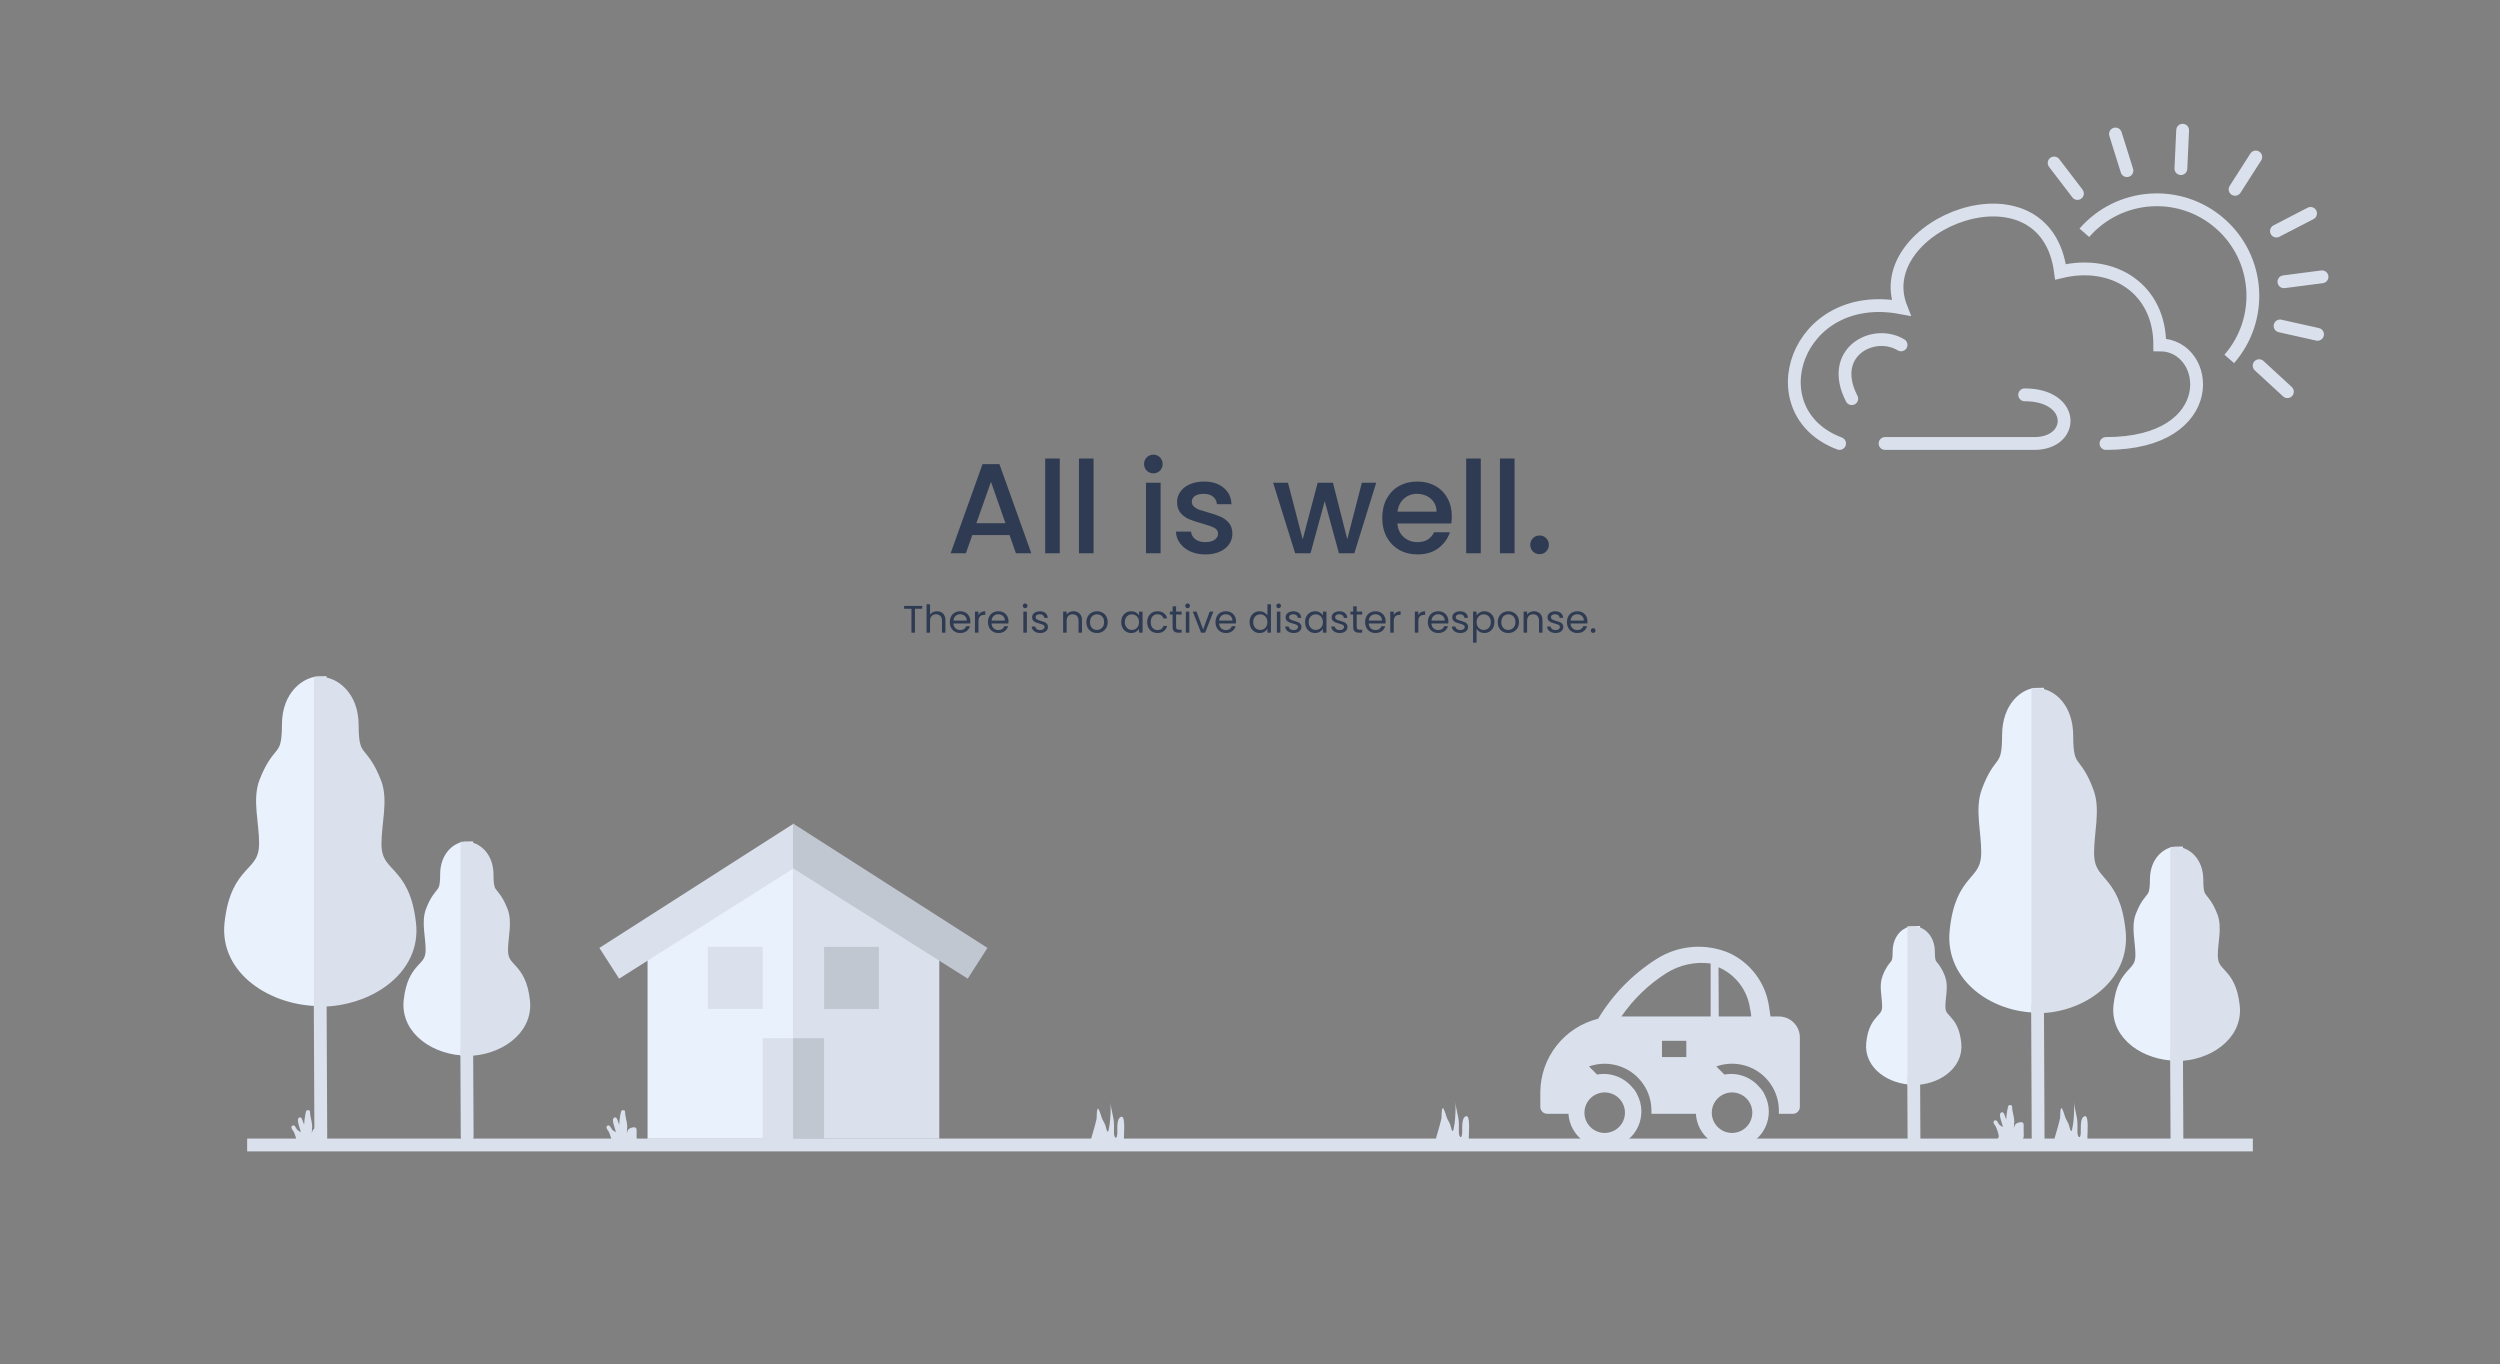 <svg width="1952" height="1065" viewBox="0 0 1952 1065" fill="none" xmlns="http://www.w3.org/2000/svg">
<rect x="0" y="0" width="1952" height="1065" fill="#808080" stroke="none"/>
<line x1="1603.86" y1="127.247" x2="1622.07" y2="151.088" stroke="#DAE1EC" stroke-width="10" stroke-linecap="round"/>
<line x1="1704.21" y1="101.679" x2="1702.84" y2="131.647" stroke="#DAE1EC" stroke-width="10" stroke-linecap="round"/>
<line x1="1651.75" y1="104.614" x2="1660.71" y2="133.245" stroke="#DAE1EC" stroke-width="10" stroke-linecap="round"/>
<line x1="1761.31" y1="122.574" x2="1745.14" y2="147.84" stroke="#DAE1EC" stroke-width="10" stroke-linecap="round"/>
<line x1="1804.08" y1="166.62" x2="1777.44" y2="180.415" stroke="#DAE1EC" stroke-width="10" stroke-linecap="round"/>
<line x1="1813.04" y1="216.142" x2="1783.29" y2="219.993" stroke="#DAE1EC" stroke-width="10" stroke-linecap="round"/>
<line x1="1809.54" y1="261.055" x2="1780.27" y2="254.498" stroke="#DAE1EC" stroke-width="10" stroke-linecap="round"/>
<line x1="1786" y1="305.821" x2="1763.93" y2="285.505" stroke="#DAE1EC" stroke-width="10" stroke-linecap="round"/>
<path d="M1740.6 280.246C1767.8 249.006 1764.53 201.632 1733.29 174.433C1702.05 147.233 1654.67 150.509 1627.47 181.748" stroke="#DAE1EC" stroke-width="10"/>
<path d="M1436.35 346.279C1370.85 321.779 1401.85 224.779 1484.35 240.279C1458.85 175.279 1596.85 121.279 1608.85 212.279C1649.85 202.279 1686.35 225.279 1686.35 269.279C1726.35 269.279 1734.85 346.279 1644.35 346.279M1484.35 269.279C1462.85 256.279 1427.05 274.879 1445.85 311.279M1471.85 346.279H1588.35C1620.35 346.279 1620.85 308.279 1580.85 308.279" stroke="#DAE1EC" stroke-width="10" stroke-linecap="round"/>
<line x1="192.984" y1="894" x2="1759.02" y2="894" stroke="#DAE1EC" stroke-width="10"/>
<path d="M505.615 748.566L564.147 710.762L619.74 675.143V889.129H505.615V748.566Z" fill="#E9F1FD"/>
<path fill-rule="evenodd" clip-rule="evenodd" d="M468 740.123L619.784 643V677.951L483.4 764.142L468 740.123Z" fill="#DAE1EC"/>
<rect x="552.735" y="739.293" width="42.797" height="48.503" fill="#DAE1EC"/>
<rect x="595.532" y="810.622" width="24.252" height="78.461" fill="#DAE1EC"/>
<path d="M733.385 748.566L674.853 710.762L619.26 675.143V889.129H733.385V748.566Z" fill="#DAE1EC"/>
<path fill-rule="evenodd" clip-rule="evenodd" d="M771 740.123L619.216 643V677.951L755.6 764.142L771 740.123Z" fill="#C1C7D1"/>
<rect width="42.797" height="48.503" transform="matrix(-1 0 0 1 686.265 739.293)" fill="#C1C7D1"/>
<rect width="24.252" height="78.461" transform="matrix(-1 0 0 1 643.468 810.622)" fill="#C1C7D1"/>
<path d="M249.943 533V780.546C213.719 780.546 176.38 756.927 180.281 721.044C185.071 676.985 207.31 685.161 207.31 658.363C207.31 642.011 202.016 624.297 207.31 610.67C217.98 583.208 225.143 594.773 225.143 565.703C225.143 542.993 240.005 533 249.943 533Z" fill="#E9F1FD" stroke="#E9F1FD" stroke-width="10" stroke-linecap="round"/>
<path d="M250.221 533.454V781C286.445 781 323.784 757.381 319.883 721.498C315.093 677.44 292.854 685.615 292.854 658.817C292.854 642.465 298.149 624.751 292.854 611.124C282.184 583.662 275.021 595.227 275.021 566.157C275.021 543.447 260.16 533.454 250.221 533.454Z" fill="#DAE1EC" stroke="#DAE1EC" stroke-width="10" stroke-linecap="round"/>
<path d="M250 781L250.5 888" stroke="#DAE1EC" stroke-width="10" stroke-linecap="round"/>
<path d="M364.412 662V819.184C341.411 819.184 317.702 804.186 320.179 781.402C323.22 753.426 337.341 758.617 337.341 741.601C337.341 731.218 333.979 719.97 337.341 711.318C344.116 693.88 348.665 701.224 348.665 682.765C348.665 668.345 358.101 662 364.412 662Z" fill="#E9F1FD" stroke="#E9F1FD" stroke-width="10" stroke-linecap="round"/>
<path d="M364.588 662.289V819.472C387.589 819.472 411.298 804.475 408.821 781.69C405.78 753.715 391.659 758.906 391.659 741.89C391.659 731.507 395.021 720.259 391.659 711.607C384.884 694.169 380.335 701.512 380.335 683.054C380.335 668.634 370.899 662.289 364.588 662.289Z" fill="#DAE1EC" stroke="#DAE1EC" stroke-width="10" stroke-linecap="round"/>
<path d="M364.448 819.472L364.765 887.414" stroke="#DAE1EC" stroke-width="10" stroke-linecap="round"/>
<path d="M1699.41 666V823.184C1676.41 823.184 1652.7 808.186 1655.18 785.402C1658.22 757.426 1672.34 762.617 1672.34 745.601C1672.34 735.218 1668.98 723.97 1672.34 715.318C1679.12 697.88 1683.66 705.224 1683.66 686.765C1683.66 672.345 1693.1 666 1699.41 666Z" fill="#E9F1FD" stroke="#E9F1FD" stroke-width="10" stroke-linecap="round"/>
<path d="M1699.59 666.289V823.472C1722.59 823.472 1746.3 808.475 1743.82 785.69C1740.78 757.715 1726.66 762.906 1726.66 745.89C1726.66 735.507 1730.02 724.259 1726.66 715.607C1719.88 698.169 1715.34 705.512 1715.34 687.054C1715.34 672.634 1705.9 666.289 1699.59 666.289Z" fill="#DAE1EC" stroke="#DAE1EC" stroke-width="10" stroke-linecap="round"/>
<path d="M1699.45 823.472L1699.77 891.414" stroke="#DAE1EC" stroke-width="10" stroke-linecap="round"/>
<path d="M1494.2 728V841.95C1477.52 841.95 1460.33 831.078 1462.13 814.56C1464.33 794.279 1474.57 798.043 1474.57 785.707C1474.57 778.18 1472.13 770.026 1474.57 763.753C1479.48 751.112 1482.78 756.435 1482.78 743.054C1482.78 732.6 1489.62 728 1494.2 728Z" fill="#E9F1FD" stroke="#E9F1FD" stroke-width="10" stroke-linecap="round"/>
<path d="M1494.32 728.209V842.159C1511 842.159 1528.19 831.287 1526.39 814.769C1524.19 794.488 1513.95 798.252 1513.95 785.916C1513.95 778.389 1516.39 770.235 1513.95 763.962C1509.04 751.32 1505.74 756.644 1505.74 743.263C1505.74 732.809 1498.9 728.209 1494.32 728.209Z" fill="#DAE1EC" stroke="#DAE1EC" stroke-width="10" stroke-linecap="round"/>
<path d="M1494.22 842.16L1494.45 891.414" stroke="#DAE1EC" stroke-width="10" stroke-linecap="round"/>
<path d="M1590.87 542V785.65C1557.79 785.65 1523.69 762.403 1527.26 727.085C1531.63 683.72 1551.94 691.767 1551.94 665.39C1551.94 649.296 1547.11 631.86 1551.94 618.448C1561.68 591.417 1568.23 602.801 1568.23 574.189C1568.23 551.835 1581.8 542 1590.87 542Z" fill="#E9F1FD" stroke="#E9F1FD" stroke-width="10" stroke-linecap="round"/>
<path d="M1591.13 542.447V786.098C1624.21 786.098 1658.31 762.85 1654.74 727.532C1650.37 684.167 1630.06 692.214 1630.06 665.837C1630.06 649.743 1634.89 632.307 1630.06 618.895C1620.32 591.865 1613.77 603.248 1613.77 574.636C1613.77 552.283 1600.2 542.447 1591.13 542.447Z" fill="#DAE1EC" stroke="#DAE1EC" stroke-width="10" stroke-linecap="round"/>
<path d="M1590.92 786.098L1591.38 891.414" stroke="#DAE1EC" stroke-width="10" stroke-linecap="round"/>
<path d="M1247.82 795.44C1259.21 776.506 1274.87 760.499 1293.55 748.7C1301.97 743.365 1311.56 740.171 1321.5 739.399C1331.43 738.626 1341.41 740.297 1350.55 744.266C1358.55 748.038 1365.5 753.699 1370.82 760.761C1376.14 767.823 1379.66 776.073 1381.08 784.8C1381.58 787.903 1382.03 791.133 1382.41 793.666H1388.74C1390.91 793.641 1393.06 794.047 1395.08 794.86C1397.09 795.673 1398.92 796.877 1400.46 798.403C1402.01 799.929 1403.23 801.746 1404.07 803.748C1404.9 805.751 1405.33 807.899 1405.33 810.07V864.22C1405.33 865.664 1404.76 867.05 1403.74 868.071C1402.72 869.092 1401.33 869.666 1399.89 869.666H1388.93V867.196C1388.95 861.332 1387.55 855.55 1384.86 850.339C1382.17 845.127 1378.27 840.64 1373.48 837.255C1368.69 833.87 1363.16 831.687 1357.35 830.891C1351.54 830.094 1345.62 830.708 1340.1 832.68L1346.43 839.013C1351.49 838.083 1356.71 838.52 1361.54 840.279C1366.37 842.038 1370.64 845.056 1373.92 849.02C1375.61 850.714 1376.96 852.713 1377.91 854.91C1379.86 858.681 1380.94 862.84 1381.08 867.082C1381.21 871.325 1380.4 875.544 1378.69 879.432C1376.99 883.32 1374.44 886.778 1371.23 889.554C1368.02 892.33 1364.23 894.354 1360.13 895.477C1356.04 896.601 1351.75 896.796 1347.57 896.048C1343.39 895.3 1339.43 893.628 1335.98 891.154C1332.53 888.68 1329.68 885.467 1327.63 881.75C1325.58 878.032 1324.39 873.904 1324.14 869.666H1289.43V867.196C1289.45 861.34 1288.05 855.566 1285.37 850.361C1282.68 845.157 1278.78 840.674 1274 837.29C1269.22 833.907 1263.7 831.722 1257.9 830.919C1252.1 830.117 1246.19 830.721 1240.67 832.68L1247 839.013C1252.06 838.083 1257.27 838.52 1262.1 840.279C1266.94 842.038 1271.21 845.056 1274.49 849.02C1276.18 850.714 1277.53 852.713 1278.48 854.91C1280.4 858.68 1281.46 862.832 1281.57 867.062C1281.69 871.293 1280.87 875.497 1279.16 879.368C1277.45 883.24 1274.9 886.682 1271.69 889.444C1268.48 892.207 1264.7 894.221 1260.62 895.34C1256.54 896.459 1252.26 896.654 1248.09 895.913C1243.93 895.171 1239.98 893.511 1236.53 891.052C1233.09 888.594 1230.23 885.399 1228.18 881.7C1226.12 878.001 1224.91 873.89 1224.64 869.666H1208.11C1206.67 869.666 1205.28 869.092 1204.26 868.071C1203.24 867.05 1202.67 865.664 1202.67 864.22V852.946C1202.71 839.701 1207.18 826.851 1215.36 816.433C1223.54 806.016 1234.97 798.628 1247.82 795.44V795.44ZM1342 793.666H1367.33C1367.33 791.45 1366.7 789.17 1366.32 786.89C1365.26 779.966 1362.45 773.426 1358.16 767.887C1353.87 762.347 1348.25 757.989 1341.81 755.223L1342 793.666ZM1352.39 884.613C1355.52 884.613 1358.58 883.684 1361.18 881.945C1363.79 880.205 1365.82 877.732 1367.01 874.839C1368.21 871.946 1368.53 868.762 1367.92 865.691C1367.3 862.619 1365.8 859.798 1363.58 857.584C1361.37 855.369 1358.55 853.862 1355.48 853.251C1352.4 852.64 1349.22 852.953 1346.33 854.152C1343.43 855.35 1340.96 857.379 1339.22 859.983C1337.48 862.587 1336.55 865.648 1336.55 868.78C1336.55 872.979 1338.22 877.006 1341.19 879.976C1344.16 882.945 1348.19 884.613 1352.39 884.613V884.613ZM1297.67 825.333H1316.67V812.666H1297.67V825.333ZM1335.67 793.666V752.31C1323.77 750.69 1311.67 753.265 1301.47 759.593C1287.44 768.409 1275.37 780.006 1266 793.666H1335.67ZM1252.95 884.613C1256.09 884.613 1259.15 883.684 1261.75 881.945C1264.35 880.205 1266.38 877.732 1267.58 874.839C1268.78 871.946 1269.09 868.762 1268.48 865.691C1267.87 862.619 1266.36 859.798 1264.15 857.584C1261.94 855.369 1259.11 853.862 1256.04 853.251C1252.97 852.64 1249.79 852.953 1246.89 854.152C1244 855.35 1241.53 857.379 1239.79 859.983C1238.05 862.587 1237.12 865.648 1237.12 868.78C1237.12 872.979 1238.79 877.006 1241.76 879.976C1244.73 882.945 1248.75 884.613 1252.95 884.613V884.613Z" fill="#DAE1EC"/>
<path d="M1562.28 887.677C1561.87 884.693 1560.89 881.578 1559.6 878.784C1559.26 878.407 1558.94 877.984 1558.66 877.496C1557.07 874.749 1558.79 877.067 1559.38 878.31C1559.46 878.467 1559.53 878.625 1559.6 878.784C1561.35 880.695 1563.76 881.378 1565.35 882.971C1565.45 883.065 1565.51 883.198 1565.54 883.351C1565.53 882.521 1565.52 881.581 1565.49 881.07C1565.25 877.248 1563.09 873.936 1563.09 870.301C1563.09 868.424 1564.55 873.765 1565.35 875.46C1566.47 877.805 1567.22 880.262 1567.8 882.79C1567.91 883.268 1567.97 883.646 1568.01 883.909C1567.99 883.627 1567.98 883.199 1567.98 882.609V874.012C1567.98 870.843 1569.61 861.476 1569.61 864.645C1569.61 868.307 1571.24 871.926 1571.24 875.867C1571.24 877.251 1570.3 884.058 1571.42 885.052C1572.45 885.967 1574.31 879.751 1574.58 879.125C1575.04 878.099 1578.57 877.21 1578.57 877.903V883.785C1578.57 884.532 1579.04 888.23 1578.07 888.446C1575.4 889.039 1572.37 888.197 1569.65 888.536C1566.3 888.955 1558.71 893.616 1562.28 887.677Z" fill="#DAE1EC"/>
<path d="M1562.28 887.677C1561.85 884.524 1560.77 881.223 1559.38 878.31C1558.79 877.067 1557.07 874.749 1558.66 877.496C1560.37 880.461 1563.45 881.064 1565.35 882.971C1565.72 883.335 1565.54 884.276 1565.54 884.736C1565.54 885.957 1565.57 882.29 1565.49 881.07C1565.25 877.248 1563.09 873.936 1563.09 870.301C1563.09 868.424 1564.55 873.765 1565.35 875.46C1566.47 877.805 1567.22 880.262 1567.8 882.79C1568.24 884.727 1567.98 885.034 1567.98 882.609C1567.98 879.743 1567.98 876.877 1567.98 874.012C1567.98 870.843 1569.61 861.476 1569.61 864.645C1569.61 868.307 1571.24 871.926 1571.24 875.867C1571.24 877.251 1570.3 884.058 1571.42 885.052C1572.45 885.967 1574.31 879.751 1574.58 879.125C1575.04 878.099 1578.57 877.21 1578.57 877.903C1578.57 879.864 1578.57 881.825 1578.57 883.785C1578.57 884.532 1579.04 888.23 1578.07 888.446C1575.4 889.039 1572.37 888.197 1569.65 888.536C1566.3 888.955 1558.71 893.616 1562.28 887.677Z" stroke="#DAE1EC" stroke-width="3" stroke-linecap="round"/>
<path d="M856.161 873.815C854.935 879.244 853.228 884.609 851.711 889.961C855.081 892.207 865.132 893.836 869.149 893.836C871.976 893.836 874.608 895.238 877.258 895.127C878.75 895.065 877.545 889.903 877.545 888.382C877.545 885.86 878.826 871.234 875.607 871.949C871.239 872.92 872.772 882.829 872.306 886.086C871.653 890.659 869.795 887.455 869.795 884.794V878.049C869.795 871.916 867.211 866.469 867.211 860.324V864.63C867.211 870.214 866.868 876.808 865.633 882.211C864.676 886.396 863.57 880.027 863.049 878.623C862.247 876.457 860.853 874.617 860.107 872.38C859.966 871.957 857.979 864.983 857.165 865.706C856.078 866.672 856.491 872.353 856.161 873.815Z" fill="#DAE1EC"/>
<path d="M1608.45 873.355C1607.22 878.785 1605.52 884.149 1604 889.501C1607.37 891.748 1617.42 893.376 1621.44 893.376C1624.26 893.376 1626.9 894.778 1629.55 894.668C1631.04 894.606 1629.83 889.444 1629.83 887.922C1629.83 885.4 1631.11 870.774 1627.9 871.49C1623.53 872.46 1625.06 882.369 1624.59 885.626C1623.94 890.2 1622.08 886.995 1622.08 884.334V877.589C1622.08 871.456 1619.5 866.01 1619.5 859.865V864.17C1619.5 869.754 1619.16 876.348 1617.92 881.751C1616.96 885.937 1615.86 879.568 1615.34 878.163C1614.54 875.997 1613.14 874.158 1612.4 871.92C1612.25 871.498 1610.27 864.523 1609.45 865.247C1608.37 866.213 1608.78 871.894 1608.45 873.355Z" fill="#DAE1EC"/>
<path d="M1125.45 873.355C1124.22 878.785 1122.52 884.149 1121 889.501C1124.37 891.748 1134.42 893.376 1138.44 893.376C1141.26 893.376 1143.9 894.778 1146.55 894.668C1148.04 894.606 1146.83 889.444 1146.83 887.922C1146.83 885.4 1148.11 870.774 1144.9 871.49C1140.53 872.46 1142.06 882.369 1141.59 885.626C1140.94 890.2 1139.08 886.995 1139.08 884.334V877.589C1139.08 871.456 1136.5 866.01 1136.5 859.865V864.17C1136.5 869.754 1136.16 876.348 1134.92 881.751C1133.96 885.937 1132.86 879.568 1132.34 878.163C1131.54 875.997 1130.14 874.158 1129.4 871.92C1129.25 871.498 1127.27 864.523 1126.45 865.247C1125.37 866.213 1125.78 871.894 1125.45 873.355Z" fill="#DAE1EC"/>
<path d="M479.277 891.677C478.87 888.693 477.888 885.578 476.603 882.784C476.259 882.407 475.94 881.984 475.657 881.496C474.067 878.749 475.787 881.067 476.381 882.31C476.456 882.467 476.53 882.625 476.603 882.784C478.354 884.695 480.761 885.378 482.354 886.971C482.448 887.065 482.506 887.198 482.539 887.351C482.535 886.521 482.522 885.581 482.49 885.07C482.251 881.248 480.092 877.936 480.092 874.301C480.092 872.424 481.547 877.765 482.354 879.46C483.471 881.805 484.22 884.262 484.798 886.79C484.907 887.268 484.973 887.646 485.011 887.909C484.994 887.627 484.979 887.199 484.979 886.609V878.012C484.979 874.843 486.607 865.476 486.607 868.645C486.607 872.307 488.236 875.926 488.236 879.867C488.236 881.251 487.299 888.058 488.417 889.052C489.446 889.967 491.306 883.751 491.585 883.125C492.041 882.099 495.567 881.21 495.567 881.903V887.785C495.567 888.532 496.042 892.23 495.069 892.446C492.398 893.039 489.372 892.197 486.653 892.536C483.302 892.955 475.714 897.616 479.277 891.677Z" fill="#DAE1EC"/>
<path d="M479.277 891.677C478.847 888.524 477.775 885.223 476.381 882.31C475.787 881.067 474.067 878.749 475.657 881.496C477.374 884.461 480.448 885.064 482.354 886.971C482.718 887.335 482.535 888.276 482.535 888.736C482.535 889.957 482.566 886.29 482.49 885.07C482.251 881.248 480.092 877.936 480.092 874.301C480.092 872.424 481.547 877.765 482.354 879.46C483.471 881.805 484.22 884.262 484.798 886.79C485.24 888.727 484.979 889.034 484.979 886.609C484.979 883.743 484.979 880.877 484.979 878.012C484.979 874.843 486.607 865.476 486.607 868.645C486.607 872.307 488.236 875.926 488.236 879.867C488.236 881.251 487.299 888.058 488.417 889.052C489.446 889.967 491.306 883.751 491.585 883.125C492.041 882.099 495.567 881.21 495.567 881.903C495.567 883.864 495.567 885.825 495.567 887.785C495.567 888.532 496.042 892.23 495.069 892.446C492.398 893.039 489.372 892.197 486.653 892.536C483.302 892.955 475.714 897.616 479.277 891.677Z" stroke="#DAE1EC" stroke-width="3" stroke-linecap="round"/>
<path d="M233.277 891.677C232.87 888.693 231.888 885.578 230.603 882.784C230.259 882.407 229.94 881.984 229.657 881.496C228.067 878.749 229.787 881.067 230.381 882.31C230.456 882.467 230.53 882.625 230.603 882.784C232.354 884.695 234.761 885.378 236.354 886.971C236.448 887.065 236.506 887.198 236.539 887.351C236.535 886.521 236.522 885.581 236.49 885.07C236.251 881.248 234.092 877.936 234.092 874.301C234.092 872.424 235.547 877.765 236.354 879.46C237.471 881.805 238.22 884.262 238.798 886.79C238.907 887.268 238.973 887.646 239.011 887.909C238.994 887.627 238.979 887.199 238.979 886.609V878.012C238.979 874.843 240.607 865.476 240.607 868.645C240.607 872.307 242.236 875.926 242.236 879.867C242.236 881.251 241.299 888.058 242.417 889.052C243.446 889.967 245.306 883.751 245.585 883.125C246.041 882.099 249.567 881.21 249.567 881.903V887.785C249.567 888.532 250.042 892.23 249.069 892.446C246.398 893.039 243.372 892.197 240.653 892.536C237.302 892.955 229.714 897.616 233.277 891.677Z" fill="#DAE1EC"/>
<path d="M233.277 891.677C232.847 888.524 231.775 885.223 230.381 882.31C229.787 881.067 228.067 878.749 229.657 881.496C231.374 884.461 234.448 885.064 236.354 886.971C236.718 887.335 236.535 888.276 236.535 888.736C236.535 889.957 236.566 886.29 236.49 885.07C236.251 881.248 234.092 877.936 234.092 874.301C234.092 872.424 235.547 877.765 236.354 879.46C237.471 881.805 238.22 884.262 238.798 886.79C239.24 888.727 238.979 889.034 238.979 886.609C238.979 883.743 238.979 880.877 238.979 878.012C238.979 874.843 240.607 865.476 240.607 868.645C240.607 872.307 242.236 875.926 242.236 879.867C242.236 881.251 241.299 888.058 242.417 889.052C243.446 889.967 245.306 883.751 245.585 883.125C246.041 882.099 249.567 881.21 249.567 881.903C249.567 883.864 249.567 885.825 249.567 887.785C249.567 888.532 250.042 892.23 249.069 892.446C246.398 893.039 243.372 892.197 240.653 892.536C237.302 892.955 229.714 897.616 233.277 891.677Z" stroke="#DAE1EC" stroke-width="3" stroke-linecap="round"/>
<path d="M788.254 417.8H759.154L754.154 432H742.254L767.154 362.4H780.354L805.254 432H793.254L788.254 417.8ZM785.054 408.5L773.754 376.2L762.354 408.5H785.054ZM827.48 358V432H816.08V358H827.48ZM853.847 358V432H842.447V358H853.847ZM900.591 369.6C898.524 369.6 896.791 368.9 895.391 367.5C893.991 366.1 893.291 364.367 893.291 362.3C893.291 360.233 893.991 358.5 895.391 357.1C896.791 355.7 898.524 355 900.591 355C902.591 355 904.291 355.7 905.691 357.1C907.091 358.5 907.791 360.233 907.791 362.3C907.791 364.367 907.091 366.1 905.691 367.5C904.291 368.9 902.591 369.6 900.591 369.6ZM906.191 376.9V432H894.791V376.9H906.191ZM941.158 432.9C936.825 432.9 932.925 432.133 929.458 430.6C926.058 429 923.358 426.867 921.358 424.2C919.358 421.467 918.292 418.433 918.158 415.1H929.958C930.158 417.433 931.258 419.4 933.258 421C935.325 422.533 937.892 423.3 940.958 423.3C944.158 423.3 946.625 422.7 948.358 421.5C950.158 420.233 951.058 418.633 951.058 416.7C951.058 414.633 950.058 413.1 948.058 412.1C946.125 411.1 943.025 410 938.758 408.8C934.625 407.667 931.258 406.567 928.658 405.5C926.058 404.433 923.792 402.8 921.858 400.6C919.992 398.4 919.058 395.5 919.058 391.9C919.058 388.967 919.925 386.3 921.658 383.9C923.392 381.433 925.858 379.5 929.058 378.1C932.325 376.7 936.058 376 940.258 376C946.525 376 951.558 377.6 955.358 380.8C959.225 383.933 961.292 388.233 961.558 393.7H950.158C949.958 391.233 948.958 389.267 947.158 387.8C945.358 386.333 942.925 385.6 939.858 385.6C936.858 385.6 934.558 386.167 932.958 387.3C931.358 388.433 930.558 389.933 930.558 391.8C930.558 393.267 931.092 394.5 932.158 395.5C933.225 396.5 934.525 397.3 936.058 397.9C937.592 398.433 939.858 399.133 942.858 400C946.858 401.067 950.125 402.167 952.658 403.3C955.258 404.367 957.492 405.967 959.358 408.1C961.225 410.233 962.192 413.067 962.258 416.6C962.258 419.733 961.392 422.533 959.658 425C957.925 427.467 955.458 429.4 952.258 430.8C949.125 432.2 945.425 432.9 941.158 432.9ZM1074.55 376.9L1057.45 432H1045.45L1034.35 391.3L1023.25 432H1011.25L994.053 376.9H1005.65L1017.15 421.2L1028.85 376.9H1040.75L1051.95 421L1063.35 376.9H1074.55ZM1133.57 403.1C1133.57 405.167 1133.44 407.033 1133.17 408.7H1091.07C1091.41 413.1 1093.04 416.633 1095.97 419.3C1098.91 421.967 1102.51 423.3 1106.77 423.3C1112.91 423.3 1117.24 420.733 1119.77 415.6H1132.07C1130.41 420.667 1127.37 424.833 1122.97 428.1C1118.64 431.3 1113.24 432.9 1106.77 432.9C1101.51 432.9 1096.77 431.733 1092.57 429.4C1088.44 427 1085.17 423.667 1082.77 419.4C1080.44 415.067 1079.27 410.067 1079.27 404.4C1079.27 398.733 1080.41 393.767 1082.67 389.5C1085.01 385.167 1088.24 381.833 1092.37 379.5C1096.57 377.167 1101.37 376 1106.77 376C1111.97 376 1116.61 377.133 1120.67 379.4C1124.74 381.667 1127.91 384.867 1130.17 389C1132.44 393.067 1133.57 397.767 1133.57 403.1ZM1121.67 399.5C1121.61 395.3 1120.11 391.933 1117.17 389.4C1114.24 386.867 1110.61 385.6 1106.27 385.6C1102.34 385.6 1098.97 386.867 1096.17 389.4C1093.37 391.867 1091.71 395.233 1091.17 399.5H1121.67ZM1156.19 358V432H1144.79V358H1156.19ZM1182.56 358V432H1171.16V358H1182.56ZM1202.13 432.7C1200.06 432.7 1198.33 432 1196.93 430.6C1195.53 429.2 1194.83 427.467 1194.83 425.4C1194.83 423.333 1195.53 421.6 1196.93 420.2C1198.33 418.8 1200.06 418.1 1202.13 418.1C1204.13 418.1 1205.83 418.8 1207.23 420.2C1208.63 421.6 1209.33 423.333 1209.33 425.4C1209.33 427.467 1208.63 429.2 1207.23 430.6C1205.83 432 1204.13 432.7 1202.13 432.7Z" fill="#2E3B52"/>
<path d="M720.096 473.09V475.31H714.396V494H711.666V475.31H705.936V473.09H720.096ZM731.616 477.26C732.856 477.26 733.976 477.53 734.976 478.07C735.976 478.59 736.756 479.38 737.316 480.44C737.896 481.5 738.186 482.79 738.186 484.31V494H735.486V484.7C735.486 483.06 735.076 481.81 734.256 480.95C733.436 480.07 732.316 479.63 730.896 479.63C729.456 479.63 728.306 480.08 727.446 480.98C726.606 481.88 726.186 483.19 726.186 484.91V494H723.456V471.8H726.186V479.9C726.726 479.06 727.466 478.41 728.406 477.95C729.366 477.49 730.436 477.26 731.616 477.26ZM757.646 485.15C757.646 485.67 757.616 486.22 757.556 486.8H744.416C744.516 488.42 745.066 489.69 746.066 490.61C747.086 491.51 748.316 491.96 749.756 491.96C750.936 491.96 751.916 491.69 752.696 491.15C753.496 490.59 754.056 489.85 754.376 488.93H757.316C756.876 490.51 755.996 491.8 754.676 492.8C753.356 493.78 751.716 494.27 749.756 494.27C748.196 494.27 746.796 493.92 745.556 493.22C744.336 492.52 743.376 491.53 742.676 490.25C741.976 488.95 741.626 487.45 741.626 485.75C741.626 484.05 741.966 482.56 742.646 481.28C743.326 480 744.276 479.02 745.496 478.34C746.736 477.64 748.156 477.29 749.756 477.29C751.316 477.29 752.696 477.63 753.896 478.31C755.096 478.99 756.016 479.93 756.656 481.13C757.316 482.31 757.646 483.65 757.646 485.15ZM754.826 484.58C754.826 483.54 754.596 482.65 754.136 481.91C753.676 481.15 753.046 480.58 752.246 480.2C751.466 479.8 750.596 479.6 749.636 479.6C748.256 479.6 747.076 480.04 746.096 480.92C745.136 481.8 744.586 483.02 744.446 484.58H754.826ZM763.979 480.23C764.459 479.29 765.139 478.56 766.019 478.04C766.919 477.52 768.009 477.26 769.289 477.26V480.08H768.569C765.509 480.08 763.979 481.74 763.979 485.06V494H761.249V477.56H763.979V480.23ZM787.441 485.15C787.441 485.67 787.411 486.22 787.351 486.8H774.211C774.311 488.42 774.861 489.69 775.861 490.61C776.881 491.51 778.111 491.96 779.551 491.96C780.731 491.96 781.711 491.69 782.491 491.15C783.291 490.59 783.851 489.85 784.171 488.93H787.111C786.671 490.51 785.791 491.8 784.471 492.8C783.151 493.78 781.511 494.27 779.551 494.27C777.991 494.27 776.591 493.92 775.351 493.22C774.131 492.52 773.171 491.53 772.471 490.25C771.771 488.95 771.421 487.45 771.421 485.75C771.421 484.05 771.761 482.56 772.441 481.28C773.121 480 774.071 479.02 775.291 478.34C776.531 477.64 777.951 477.29 779.551 477.29C781.111 477.29 782.491 477.63 783.691 478.31C784.891 478.99 785.811 479.93 786.451 481.13C787.111 482.31 787.441 483.65 787.441 485.15ZM784.621 484.58C784.621 483.54 784.391 482.65 783.931 481.91C783.471 481.15 782.841 480.58 782.041 480.2C781.261 479.8 780.391 479.6 779.431 479.6C778.051 479.6 776.871 480.04 775.891 480.92C774.931 481.8 774.381 483.02 774.241 484.58H784.621ZM800.452 474.89C799.932 474.89 799.492 474.71 799.132 474.35C798.772 473.99 798.592 473.55 798.592 473.03C798.592 472.51 798.772 472.07 799.132 471.71C799.492 471.35 799.932 471.17 800.452 471.17C800.952 471.17 801.372 471.35 801.712 471.71C802.072 472.07 802.252 472.51 802.252 473.03C802.252 473.55 802.072 473.99 801.712 474.35C801.372 474.71 800.952 474.89 800.452 474.89ZM801.772 477.56V494H799.042V477.56H801.772ZM812.245 494.27C810.985 494.27 809.855 494.06 808.855 493.64C807.855 493.2 807.065 492.6 806.485 491.84C805.905 491.06 805.585 490.17 805.525 489.17H808.345C808.425 489.99 808.805 490.66 809.485 491.18C810.185 491.7 811.095 491.96 812.215 491.96C813.255 491.96 814.075 491.73 814.675 491.27C815.275 490.81 815.575 490.23 815.575 489.53C815.575 488.81 815.255 488.28 814.615 487.94C813.975 487.58 812.985 487.23 811.645 486.89C810.425 486.57 809.425 486.25 808.645 485.93C807.885 485.59 807.225 485.1 806.665 484.46C806.125 483.8 805.855 482.94 805.855 481.88C805.855 481.04 806.105 480.27 806.605 479.57C807.105 478.87 807.815 478.32 808.735 477.92C809.655 477.5 810.705 477.29 811.885 477.29C813.705 477.29 815.175 477.75 816.295 478.67C817.415 479.59 818.015 480.85 818.095 482.45H815.365C815.305 481.59 814.955 480.9 814.315 480.38C813.695 479.86 812.855 479.6 811.795 479.6C810.815 479.6 810.035 479.81 809.455 480.23C808.875 480.65 808.585 481.2 808.585 481.88C808.585 482.42 808.755 482.87 809.095 483.23C809.455 483.57 809.895 483.85 810.415 484.07C810.955 484.27 811.695 484.5 812.635 484.76C813.815 485.08 814.775 485.4 815.515 485.72C816.255 486.02 816.885 486.48 817.405 487.1C817.945 487.72 818.225 488.53 818.245 489.53C818.245 490.43 817.995 491.24 817.495 491.96C816.995 492.68 816.285 493.25 815.365 493.67C814.465 494.07 813.425 494.27 812.245 494.27ZM838.107 477.26C840.107 477.26 841.727 477.87 842.967 479.09C844.207 480.29 844.827 482.03 844.827 484.31V494H842.127V484.7C842.127 483.06 841.717 481.81 840.897 480.95C840.077 480.07 838.957 479.63 837.537 479.63C836.097 479.63 834.947 480.08 834.087 480.98C833.247 481.88 832.827 483.19 832.827 484.91V494H830.097V477.56H832.827V479.9C833.367 479.06 834.097 478.41 835.017 477.95C835.957 477.49 836.987 477.26 838.107 477.26ZM856.457 494.27C854.917 494.27 853.517 493.92 852.257 493.22C851.017 492.52 850.037 491.53 849.317 490.25C848.617 488.95 848.267 487.45 848.267 485.75C848.267 484.07 848.627 482.59 849.347 481.31C850.087 480.01 851.087 479.02 852.347 478.34C853.607 477.64 855.017 477.29 856.577 477.29C858.137 477.29 859.547 477.64 860.807 478.34C862.067 479.02 863.057 480 863.777 481.28C864.517 482.56 864.887 484.05 864.887 485.75C864.887 487.45 864.507 488.95 863.747 490.25C863.007 491.53 861.997 492.52 860.717 493.22C859.437 493.92 858.017 494.27 856.457 494.27ZM856.457 491.87C857.437 491.87 858.357 491.64 859.217 491.18C860.077 490.72 860.767 490.03 861.287 489.11C861.827 488.19 862.097 487.07 862.097 485.75C862.097 484.43 861.837 483.31 861.317 482.39C860.797 481.47 860.117 480.79 859.277 480.35C858.437 479.89 857.527 479.66 856.547 479.66C855.547 479.66 854.627 479.89 853.787 480.35C852.967 480.79 852.307 481.47 851.807 482.39C851.307 483.31 851.057 484.43 851.057 485.75C851.057 487.09 851.297 488.22 851.777 489.14C852.277 490.06 852.937 490.75 853.757 491.21C854.577 491.65 855.477 491.87 856.457 491.87ZM875.454 485.72C875.454 484.04 875.794 482.57 876.474 481.31C877.154 480.03 878.084 479.04 879.264 478.34C880.464 477.64 881.794 477.29 883.254 477.29C884.694 477.29 885.944 477.6 887.004 478.22C888.064 478.84 888.854 479.62 889.374 480.56V477.56H892.134V494H889.374V490.94C888.834 491.9 888.024 492.7 886.944 493.34C885.884 493.96 884.644 494.27 883.224 494.27C881.764 494.27 880.444 493.91 879.264 493.19C878.084 492.47 877.154 491.46 876.474 490.16C875.794 488.86 875.454 487.38 875.454 485.72ZM889.374 485.75C889.374 484.51 889.124 483.43 888.624 482.51C888.124 481.59 887.444 480.89 886.584 480.41C885.744 479.91 884.814 479.66 883.794 479.66C882.774 479.66 881.844 479.9 881.004 480.38C880.164 480.86 879.494 481.56 878.994 482.48C878.494 483.4 878.244 484.48 878.244 485.72C878.244 486.98 878.494 488.08 878.994 489.02C879.494 489.94 880.164 490.65 881.004 491.15C881.844 491.63 882.774 491.87 883.794 491.87C884.814 491.87 885.744 491.63 886.584 491.15C887.444 490.65 888.124 489.94 888.624 489.02C889.124 488.08 889.374 486.99 889.374 485.75ZM895.728 485.75C895.728 484.05 896.068 482.57 896.748 481.31C897.428 480.03 898.368 479.04 899.568 478.34C900.788 477.64 902.178 477.29 903.738 477.29C905.758 477.29 907.418 477.78 908.718 478.76C910.038 479.74 910.908 481.1 911.328 482.84H908.388C908.108 481.84 907.558 481.05 906.738 480.47C905.938 479.89 904.938 479.6 903.738 479.6C902.178 479.6 900.918 480.14 899.958 481.22C898.998 482.28 898.518 483.79 898.518 485.75C898.518 487.73 898.998 489.26 899.958 490.34C900.918 491.42 902.178 491.96 903.738 491.96C904.938 491.96 905.938 491.68 906.738 491.12C907.538 490.56 908.088 489.76 908.388 488.72H911.328C910.888 490.4 910.008 491.75 908.688 492.77C907.368 493.77 905.718 494.27 903.738 494.27C902.178 494.27 900.788 493.92 899.568 493.22C898.368 492.52 897.428 491.53 896.748 490.25C896.068 488.97 895.728 487.47 895.728 485.75ZM918.3 479.81V489.5C918.3 490.3 918.47 490.87 918.81 491.21C919.15 491.53 919.74 491.69 920.58 491.69H922.59V494H920.13C918.61 494 917.47 493.65 916.71 492.95C915.95 492.25 915.57 491.1 915.57 489.5V479.81H913.44V477.56H915.57V473.42H918.3V477.56H922.59V479.81H918.3ZM927.308 474.89C926.788 474.89 926.348 474.71 925.988 474.35C925.628 473.99 925.448 473.55 925.448 473.03C925.448 472.51 925.628 472.07 925.988 471.71C926.348 471.35 926.788 471.17 927.308 471.17C927.808 471.17 928.228 471.35 928.568 471.71C928.928 472.07 929.108 472.51 929.108 473.03C929.108 473.55 928.928 473.99 928.568 474.35C928.228 474.71 927.808 474.89 927.308 474.89ZM928.628 477.56V494H925.898V477.56H928.628ZM939.401 491.48L944.501 477.56H947.411L940.961 494H937.781L931.331 477.56H934.271L939.401 491.48ZM965.097 485.15C965.097 485.67 965.067 486.22 965.007 486.8H951.867C951.967 488.42 952.517 489.69 953.517 490.61C954.537 491.51 955.767 491.96 957.207 491.96C958.387 491.96 959.367 491.69 960.147 491.15C960.947 490.59 961.507 489.85 961.827 488.93H964.767C964.327 490.51 963.447 491.8 962.127 492.8C960.807 493.78 959.167 494.27 957.207 494.27C955.647 494.27 954.247 493.92 953.007 493.22C951.787 492.52 950.827 491.53 950.127 490.25C949.427 488.95 949.077 487.45 949.077 485.75C949.077 484.05 949.417 482.56 950.097 481.28C950.777 480 951.727 479.02 952.947 478.34C954.187 477.64 955.607 477.29 957.207 477.29C958.767 477.29 960.147 477.63 961.347 478.31C962.547 478.99 963.467 479.93 964.107 481.13C964.767 482.31 965.097 483.65 965.097 485.15ZM962.277 484.58C962.277 483.54 962.047 482.65 961.587 481.91C961.127 481.15 960.497 480.58 959.697 480.2C958.917 479.8 958.047 479.6 957.087 479.6C955.707 479.6 954.527 480.04 953.547 480.92C952.587 481.8 952.037 483.02 951.897 484.58H962.277ZM975.679 485.72C975.679 484.04 976.019 482.57 976.699 481.31C977.379 480.03 978.309 479.04 979.489 478.34C980.689 477.64 982.029 477.29 983.509 477.29C984.789 477.29 985.979 477.59 987.079 478.19C988.179 478.77 989.019 479.54 989.599 480.5V471.8H992.359V494H989.599V490.91C989.059 491.89 988.259 492.7 987.199 493.34C986.139 493.96 984.899 494.27 983.479 494.27C982.019 494.27 980.689 493.91 979.489 493.19C978.309 492.47 977.379 491.46 976.699 490.16C976.019 488.86 975.679 487.38 975.679 485.72ZM989.599 485.75C989.599 484.51 989.349 483.43 988.849 482.51C988.349 481.59 987.669 480.89 986.809 480.41C985.969 479.91 985.039 479.66 984.019 479.66C982.999 479.66 982.069 479.9 981.229 480.38C980.389 480.86 979.719 481.56 979.219 482.48C978.719 483.4 978.469 484.48 978.469 485.72C978.469 486.98 978.719 488.08 979.219 489.02C979.719 489.94 980.389 490.65 981.229 491.15C982.069 491.63 982.999 491.87 984.019 491.87C985.039 491.87 985.969 491.63 986.809 491.15C987.669 490.65 988.349 489.94 988.849 489.02C989.349 488.08 989.599 486.99 989.599 485.75ZM998.382 474.89C997.862 474.89 997.422 474.71 997.062 474.35C996.702 473.99 996.522 473.55 996.522 473.03C996.522 472.51 996.702 472.07 997.062 471.71C997.422 471.35 997.862 471.17 998.382 471.17C998.882 471.17 999.302 471.35 999.642 471.71C1000 472.07 1000.18 472.51 1000.18 473.03C1000.18 473.55 1000 473.99 999.642 474.35C999.302 474.71 998.882 474.89 998.382 474.89ZM999.702 477.56V494H996.972V477.56H999.702ZM1010.17 494.27C1008.91 494.27 1007.78 494.06 1006.78 493.64C1005.78 493.2 1004.99 492.6 1004.41 491.84C1003.83 491.06 1003.51 490.17 1003.45 489.17H1006.27C1006.35 489.99 1006.73 490.66 1007.41 491.18C1008.11 491.7 1009.02 491.96 1010.14 491.96C1011.18 491.96 1012 491.73 1012.6 491.27C1013.2 490.81 1013.5 490.23 1013.5 489.53C1013.5 488.81 1013.18 488.28 1012.54 487.94C1011.9 487.58 1010.91 487.23 1009.57 486.89C1008.35 486.57 1007.35 486.25 1006.57 485.93C1005.81 485.59 1005.15 485.1 1004.59 484.46C1004.05 483.8 1003.78 482.94 1003.78 481.88C1003.78 481.04 1004.03 480.27 1004.53 479.57C1005.03 478.87 1005.74 478.32 1006.66 477.92C1007.58 477.5 1008.63 477.29 1009.81 477.29C1011.63 477.29 1013.1 477.75 1014.22 478.67C1015.34 479.59 1015.94 480.85 1016.02 482.45H1013.29C1013.23 481.59 1012.88 480.9 1012.24 480.38C1011.62 479.86 1010.78 479.6 1009.72 479.6C1008.74 479.6 1007.96 479.81 1007.38 480.23C1006.8 480.65 1006.51 481.2 1006.51 481.88C1006.51 482.42 1006.68 482.87 1007.02 483.23C1007.38 483.57 1007.82 483.85 1008.34 484.07C1008.88 484.27 1009.62 484.5 1010.56 484.76C1011.74 485.08 1012.7 485.4 1013.44 485.72C1014.18 486.02 1014.81 486.48 1015.33 487.1C1015.87 487.72 1016.15 488.53 1016.17 489.53C1016.17 490.43 1015.92 491.24 1015.42 491.96C1014.92 492.68 1014.21 493.25 1013.29 493.67C1012.39 494.07 1011.35 494.27 1010.17 494.27ZM1019.01 485.72C1019.01 484.04 1019.35 482.57 1020.03 481.31C1020.71 480.03 1021.64 479.04 1022.82 478.34C1024.02 477.64 1025.35 477.29 1026.81 477.29C1028.25 477.29 1029.5 477.6 1030.56 478.22C1031.62 478.84 1032.41 479.62 1032.93 480.56V477.56H1035.69V494H1032.93V490.94C1032.39 491.9 1031.58 492.7 1030.5 493.34C1029.44 493.96 1028.2 494.27 1026.78 494.27C1025.32 494.27 1024 493.91 1022.82 493.19C1021.64 492.47 1020.71 491.46 1020.03 490.16C1019.35 488.86 1019.01 487.38 1019.01 485.72ZM1032.93 485.75C1032.93 484.51 1032.68 483.43 1032.18 482.51C1031.68 481.59 1031 480.89 1030.14 480.41C1029.3 479.91 1028.37 479.66 1027.35 479.66C1026.33 479.66 1025.4 479.9 1024.56 480.38C1023.72 480.86 1023.05 481.56 1022.55 482.48C1022.05 483.4 1021.8 484.48 1021.8 485.72C1021.8 486.98 1022.05 488.08 1022.55 489.02C1023.05 489.94 1023.72 490.65 1024.56 491.15C1025.4 491.63 1026.33 491.87 1027.35 491.87C1028.37 491.87 1029.3 491.63 1030.14 491.15C1031 490.65 1031.68 489.94 1032.18 489.02C1032.68 488.08 1032.93 486.99 1032.93 485.75ZM1046.12 494.27C1044.86 494.27 1043.73 494.06 1042.73 493.64C1041.73 493.2 1040.94 492.6 1040.36 491.84C1039.78 491.06 1039.46 490.17 1039.4 489.17H1042.22C1042.3 489.99 1042.68 490.66 1043.36 491.18C1044.06 491.7 1044.97 491.96 1046.09 491.96C1047.13 491.96 1047.95 491.73 1048.55 491.27C1049.15 490.81 1049.45 490.23 1049.45 489.53C1049.45 488.81 1049.13 488.28 1048.49 487.94C1047.85 487.58 1046.86 487.23 1045.52 486.89C1044.3 486.57 1043.3 486.25 1042.52 485.93C1041.76 485.59 1041.1 485.1 1040.54 484.46C1040 483.8 1039.73 482.94 1039.73 481.88C1039.73 481.04 1039.98 480.27 1040.48 479.57C1040.98 478.87 1041.69 478.32 1042.61 477.92C1043.53 477.5 1044.58 477.29 1045.76 477.29C1047.58 477.29 1049.05 477.75 1050.17 478.67C1051.29 479.59 1051.89 480.85 1051.97 482.45H1049.24C1049.18 481.59 1048.83 480.9 1048.19 480.38C1047.57 479.86 1046.73 479.6 1045.67 479.6C1044.69 479.6 1043.91 479.81 1043.33 480.23C1042.75 480.65 1042.46 481.2 1042.46 481.88C1042.46 482.42 1042.63 482.87 1042.97 483.23C1043.33 483.57 1043.77 483.85 1044.29 484.07C1044.83 484.27 1045.57 484.5 1046.51 484.76C1047.69 485.08 1048.65 485.4 1049.39 485.72C1050.13 486.02 1050.76 486.48 1051.28 487.1C1051.82 487.72 1052.1 488.53 1052.12 489.53C1052.12 490.43 1051.87 491.24 1051.37 491.96C1050.87 492.68 1050.16 493.25 1049.24 493.67C1048.34 494.07 1047.3 494.27 1046.12 494.27ZM1059.31 479.81V489.5C1059.31 490.3 1059.48 490.87 1059.82 491.21C1060.16 491.53 1060.75 491.69 1061.59 491.69H1063.6V494H1061.14C1059.62 494 1058.48 493.65 1057.72 492.95C1056.96 492.25 1056.58 491.1 1056.58 489.5V479.81H1054.45V477.56H1056.58V473.42H1059.31V477.56H1063.6V479.81H1059.31ZM1081.9 485.15C1081.9 485.67 1081.87 486.22 1081.81 486.8H1068.67C1068.77 488.42 1069.32 489.69 1070.32 490.61C1071.34 491.51 1072.57 491.96 1074.01 491.96C1075.19 491.96 1076.17 491.69 1076.95 491.15C1077.75 490.59 1078.31 489.85 1078.63 488.93H1081.57C1081.13 490.51 1080.25 491.8 1078.93 492.8C1077.61 493.78 1075.97 494.27 1074.01 494.27C1072.45 494.27 1071.05 493.92 1069.81 493.22C1068.59 492.52 1067.63 491.53 1066.93 490.25C1066.23 488.95 1065.88 487.45 1065.88 485.75C1065.88 484.05 1066.22 482.56 1066.9 481.28C1067.58 480 1068.53 479.02 1069.75 478.34C1070.99 477.64 1072.41 477.29 1074.01 477.29C1075.57 477.29 1076.95 477.63 1078.15 478.31C1079.35 478.99 1080.27 479.93 1080.91 481.13C1081.57 482.31 1081.9 483.65 1081.9 485.15ZM1079.08 484.58C1079.08 483.54 1078.85 482.65 1078.39 481.91C1077.93 481.15 1077.3 480.58 1076.5 480.2C1075.72 479.8 1074.85 479.6 1073.89 479.6C1072.51 479.6 1071.33 480.04 1070.35 480.92C1069.39 481.8 1068.84 483.02 1068.7 484.58H1079.08ZM1088.24 480.23C1088.72 479.29 1089.4 478.56 1090.28 478.04C1091.18 477.52 1092.27 477.26 1093.55 477.26V480.08H1092.83C1089.77 480.08 1088.24 481.74 1088.24 485.06V494H1085.51V477.56H1088.24V480.23ZM1107.43 480.23C1107.91 479.29 1108.59 478.56 1109.47 478.04C1110.37 477.52 1111.46 477.26 1112.74 477.26V480.08H1112.02C1108.96 480.08 1107.43 481.74 1107.43 485.06V494H1104.7V477.56H1107.43V480.23ZM1130.89 485.15C1130.89 485.67 1130.86 486.22 1130.8 486.8H1117.66C1117.76 488.42 1118.31 489.69 1119.31 490.61C1120.33 491.51 1121.56 491.96 1123 491.96C1124.18 491.96 1125.16 491.69 1125.94 491.15C1126.74 490.59 1127.3 489.85 1127.62 488.93H1130.56C1130.12 490.51 1129.24 491.8 1127.92 492.8C1126.6 493.78 1124.96 494.27 1123 494.27C1121.44 494.27 1120.04 493.92 1118.8 493.22C1117.58 492.52 1116.62 491.53 1115.92 490.25C1115.22 488.95 1114.87 487.45 1114.87 485.75C1114.87 484.05 1115.21 482.56 1115.89 481.28C1116.57 480 1117.52 479.02 1118.74 478.34C1119.98 477.64 1121.4 477.29 1123 477.29C1124.56 477.29 1125.94 477.63 1127.14 478.31C1128.34 478.99 1129.26 479.93 1129.9 481.13C1130.56 482.31 1130.89 483.65 1130.89 485.15ZM1128.07 484.58C1128.07 483.54 1127.84 482.65 1127.38 481.91C1126.92 481.15 1126.29 480.58 1125.49 480.2C1124.71 479.8 1123.84 479.6 1122.88 479.6C1121.5 479.6 1120.32 480.04 1119.34 480.92C1118.38 481.8 1117.83 483.02 1117.69 484.58H1128.07ZM1140.31 494.27C1139.05 494.27 1137.92 494.06 1136.92 493.64C1135.92 493.2 1135.13 492.6 1134.55 491.84C1133.97 491.06 1133.65 490.17 1133.59 489.17H1136.41C1136.49 489.99 1136.87 490.66 1137.55 491.18C1138.25 491.7 1139.16 491.96 1140.28 491.96C1141.32 491.96 1142.14 491.73 1142.74 491.27C1143.34 490.81 1143.64 490.23 1143.64 489.53C1143.64 488.81 1143.32 488.28 1142.68 487.94C1142.04 487.58 1141.05 487.23 1139.71 486.89C1138.49 486.57 1137.49 486.25 1136.71 485.93C1135.95 485.59 1135.29 485.1 1134.73 484.46C1134.19 483.8 1133.92 482.94 1133.92 481.88C1133.92 481.04 1134.17 480.27 1134.67 479.57C1135.17 478.87 1135.88 478.32 1136.8 477.92C1137.72 477.5 1138.77 477.29 1139.95 477.29C1141.77 477.29 1143.24 477.75 1144.36 478.67C1145.48 479.59 1146.08 480.85 1146.16 482.45H1143.43C1143.37 481.59 1143.02 480.9 1142.38 480.38C1141.76 479.86 1140.92 479.6 1139.86 479.6C1138.88 479.6 1138.1 479.81 1137.52 480.23C1136.94 480.65 1136.65 481.2 1136.65 481.88C1136.65 482.42 1136.82 482.87 1137.16 483.23C1137.52 483.57 1137.96 483.85 1138.48 484.07C1139.02 484.27 1139.76 484.5 1140.7 484.76C1141.88 485.08 1142.84 485.4 1143.58 485.72C1144.32 486.02 1144.95 486.48 1145.47 487.1C1146.01 487.72 1146.29 488.53 1146.31 489.53C1146.31 490.43 1146.06 491.24 1145.56 491.96C1145.06 492.68 1144.35 493.25 1143.43 493.67C1142.53 494.07 1141.49 494.27 1140.31 494.27ZM1152.9 480.59C1153.44 479.65 1154.24 478.87 1155.3 478.25C1156.38 477.61 1157.63 477.29 1159.05 477.29C1160.51 477.29 1161.83 477.64 1163.01 478.34C1164.21 479.04 1165.15 480.03 1165.83 481.31C1166.51 482.57 1166.85 484.04 1166.85 485.72C1166.85 487.38 1166.51 488.86 1165.83 490.16C1165.15 491.46 1164.21 492.47 1163.01 493.19C1161.83 493.91 1160.51 494.27 1159.05 494.27C1157.65 494.27 1156.41 493.96 1155.33 493.34C1154.27 492.7 1153.46 491.91 1152.9 490.97V501.8H1150.17V477.56H1152.9V480.59ZM1164.06 485.72C1164.06 484.48 1163.81 483.4 1163.31 482.48C1162.81 481.56 1162.13 480.86 1161.27 480.38C1160.43 479.9 1159.5 479.66 1158.48 479.66C1157.48 479.66 1156.55 479.91 1155.69 480.41C1154.85 480.89 1154.17 481.6 1153.65 482.54C1153.15 483.46 1152.9 484.53 1152.9 485.75C1152.9 486.99 1153.15 488.08 1153.65 489.02C1154.17 489.94 1154.85 490.65 1155.69 491.15C1156.55 491.63 1157.48 491.87 1158.48 491.87C1159.5 491.87 1160.43 491.63 1161.27 491.15C1162.13 490.65 1162.81 489.94 1163.31 489.02C1163.81 488.08 1164.06 486.98 1164.06 485.72ZM1177.61 494.27C1176.07 494.27 1174.67 493.92 1173.41 493.22C1172.17 492.52 1171.19 491.53 1170.47 490.25C1169.77 488.95 1169.42 487.45 1169.42 485.75C1169.42 484.07 1169.78 482.59 1170.5 481.31C1171.24 480.01 1172.24 479.02 1173.5 478.34C1174.76 477.64 1176.17 477.29 1177.73 477.29C1179.29 477.29 1180.7 477.64 1181.96 478.34C1183.22 479.02 1184.21 480 1184.93 481.28C1185.67 482.56 1186.04 484.05 1186.04 485.75C1186.04 487.45 1185.66 488.95 1184.9 490.25C1184.16 491.53 1183.15 492.52 1181.87 493.22C1180.59 493.92 1179.17 494.27 1177.61 494.27ZM1177.61 491.87C1178.59 491.87 1179.51 491.64 1180.37 491.18C1181.23 490.72 1181.92 490.03 1182.44 489.11C1182.98 488.19 1183.25 487.07 1183.25 485.75C1183.25 484.43 1182.99 483.31 1182.47 482.39C1181.95 481.47 1181.27 480.79 1180.43 480.35C1179.59 479.89 1178.68 479.66 1177.7 479.66C1176.7 479.66 1175.78 479.89 1174.94 480.35C1174.12 480.79 1173.46 481.47 1172.96 482.39C1172.46 483.31 1172.21 484.43 1172.21 485.75C1172.21 487.09 1172.45 488.22 1172.93 489.14C1173.43 490.06 1174.09 490.75 1174.91 491.21C1175.73 491.65 1176.63 491.87 1177.61 491.87ZM1197.64 477.26C1199.64 477.26 1201.26 477.87 1202.5 479.09C1203.74 480.29 1204.36 482.03 1204.36 484.31V494H1201.66V484.7C1201.66 483.06 1201.25 481.81 1200.43 480.95C1199.61 480.07 1198.49 479.63 1197.07 479.63C1195.63 479.63 1194.48 480.08 1193.62 480.98C1192.78 481.88 1192.36 483.19 1192.36 484.91V494H1189.63V477.56H1192.36V479.9C1192.9 479.06 1193.63 478.41 1194.55 477.95C1195.49 477.49 1196.52 477.26 1197.64 477.26ZM1214.64 494.27C1213.38 494.27 1212.25 494.06 1211.25 493.64C1210.25 493.2 1209.46 492.6 1208.88 491.84C1208.3 491.06 1207.98 490.17 1207.92 489.17H1210.74C1210.82 489.99 1211.2 490.66 1211.88 491.18C1212.58 491.7 1213.49 491.96 1214.61 491.96C1215.65 491.96 1216.47 491.73 1217.07 491.27C1217.67 490.81 1217.97 490.23 1217.97 489.53C1217.97 488.81 1217.65 488.28 1217.01 487.94C1216.37 487.58 1215.38 487.23 1214.04 486.89C1212.82 486.57 1211.82 486.25 1211.04 485.93C1210.28 485.59 1209.62 485.1 1209.06 484.46C1208.52 483.8 1208.25 482.94 1208.25 481.88C1208.25 481.04 1208.5 480.27 1209 479.57C1209.5 478.87 1210.21 478.32 1211.13 477.92C1212.05 477.5 1213.1 477.29 1214.28 477.29C1216.1 477.29 1217.57 477.75 1218.69 478.67C1219.81 479.59 1220.41 480.85 1220.49 482.45H1217.76C1217.7 481.59 1217.35 480.9 1216.71 480.38C1216.09 479.86 1215.25 479.6 1214.19 479.6C1213.21 479.6 1212.43 479.81 1211.85 480.23C1211.27 480.65 1210.98 481.2 1210.98 481.88C1210.98 482.42 1211.15 482.87 1211.49 483.23C1211.85 483.57 1212.29 483.85 1212.81 484.07C1213.35 484.27 1214.09 484.5 1215.03 484.76C1216.21 485.08 1217.17 485.4 1217.91 485.72C1218.65 486.02 1219.28 486.48 1219.8 487.1C1220.34 487.72 1220.62 488.53 1220.64 489.53C1220.64 490.43 1220.39 491.24 1219.89 491.96C1219.39 492.68 1218.68 493.25 1217.76 493.67C1216.86 494.07 1215.82 494.27 1214.64 494.27ZM1239.49 485.15C1239.49 485.67 1239.46 486.22 1239.4 486.8H1226.26C1226.36 488.42 1226.91 489.69 1227.91 490.61C1228.93 491.51 1230.16 491.96 1231.6 491.96C1232.78 491.96 1233.76 491.69 1234.54 491.15C1235.34 490.59 1235.9 489.85 1236.22 488.93H1239.16C1238.72 490.51 1237.84 491.8 1236.52 492.8C1235.2 493.78 1233.56 494.27 1231.6 494.27C1230.04 494.27 1228.64 493.92 1227.4 493.22C1226.18 492.52 1225.22 491.53 1224.52 490.25C1223.82 488.95 1223.47 487.45 1223.47 485.75C1223.47 484.05 1223.81 482.56 1224.49 481.28C1225.17 480 1226.12 479.02 1227.34 478.34C1228.58 477.64 1230 477.29 1231.6 477.29C1233.16 477.29 1234.54 477.63 1235.74 478.31C1236.94 478.99 1237.86 479.93 1238.5 481.13C1239.16 482.31 1239.49 483.65 1239.49 485.15ZM1236.67 484.58C1236.67 483.54 1236.44 482.65 1235.98 481.91C1235.52 481.15 1234.89 480.58 1234.09 480.2C1233.31 479.8 1232.44 479.6 1231.48 479.6C1230.1 479.6 1228.92 480.04 1227.94 480.92C1226.98 481.8 1226.43 483.02 1226.29 484.58H1236.67ZM1243.97 494.18C1243.45 494.18 1243.01 494 1242.65 493.64C1242.29 493.28 1242.11 492.84 1242.11 492.32C1242.11 491.8 1242.29 491.36 1242.65 491C1243.01 490.64 1243.45 490.46 1243.97 490.46C1244.47 490.46 1244.89 490.64 1245.23 491C1245.59 491.36 1245.77 491.8 1245.77 492.32C1245.77 492.84 1245.59 493.28 1245.23 493.64C1244.89 494 1244.47 494.18 1243.97 494.18Z" fill="#2E3B52"/>
</svg>
